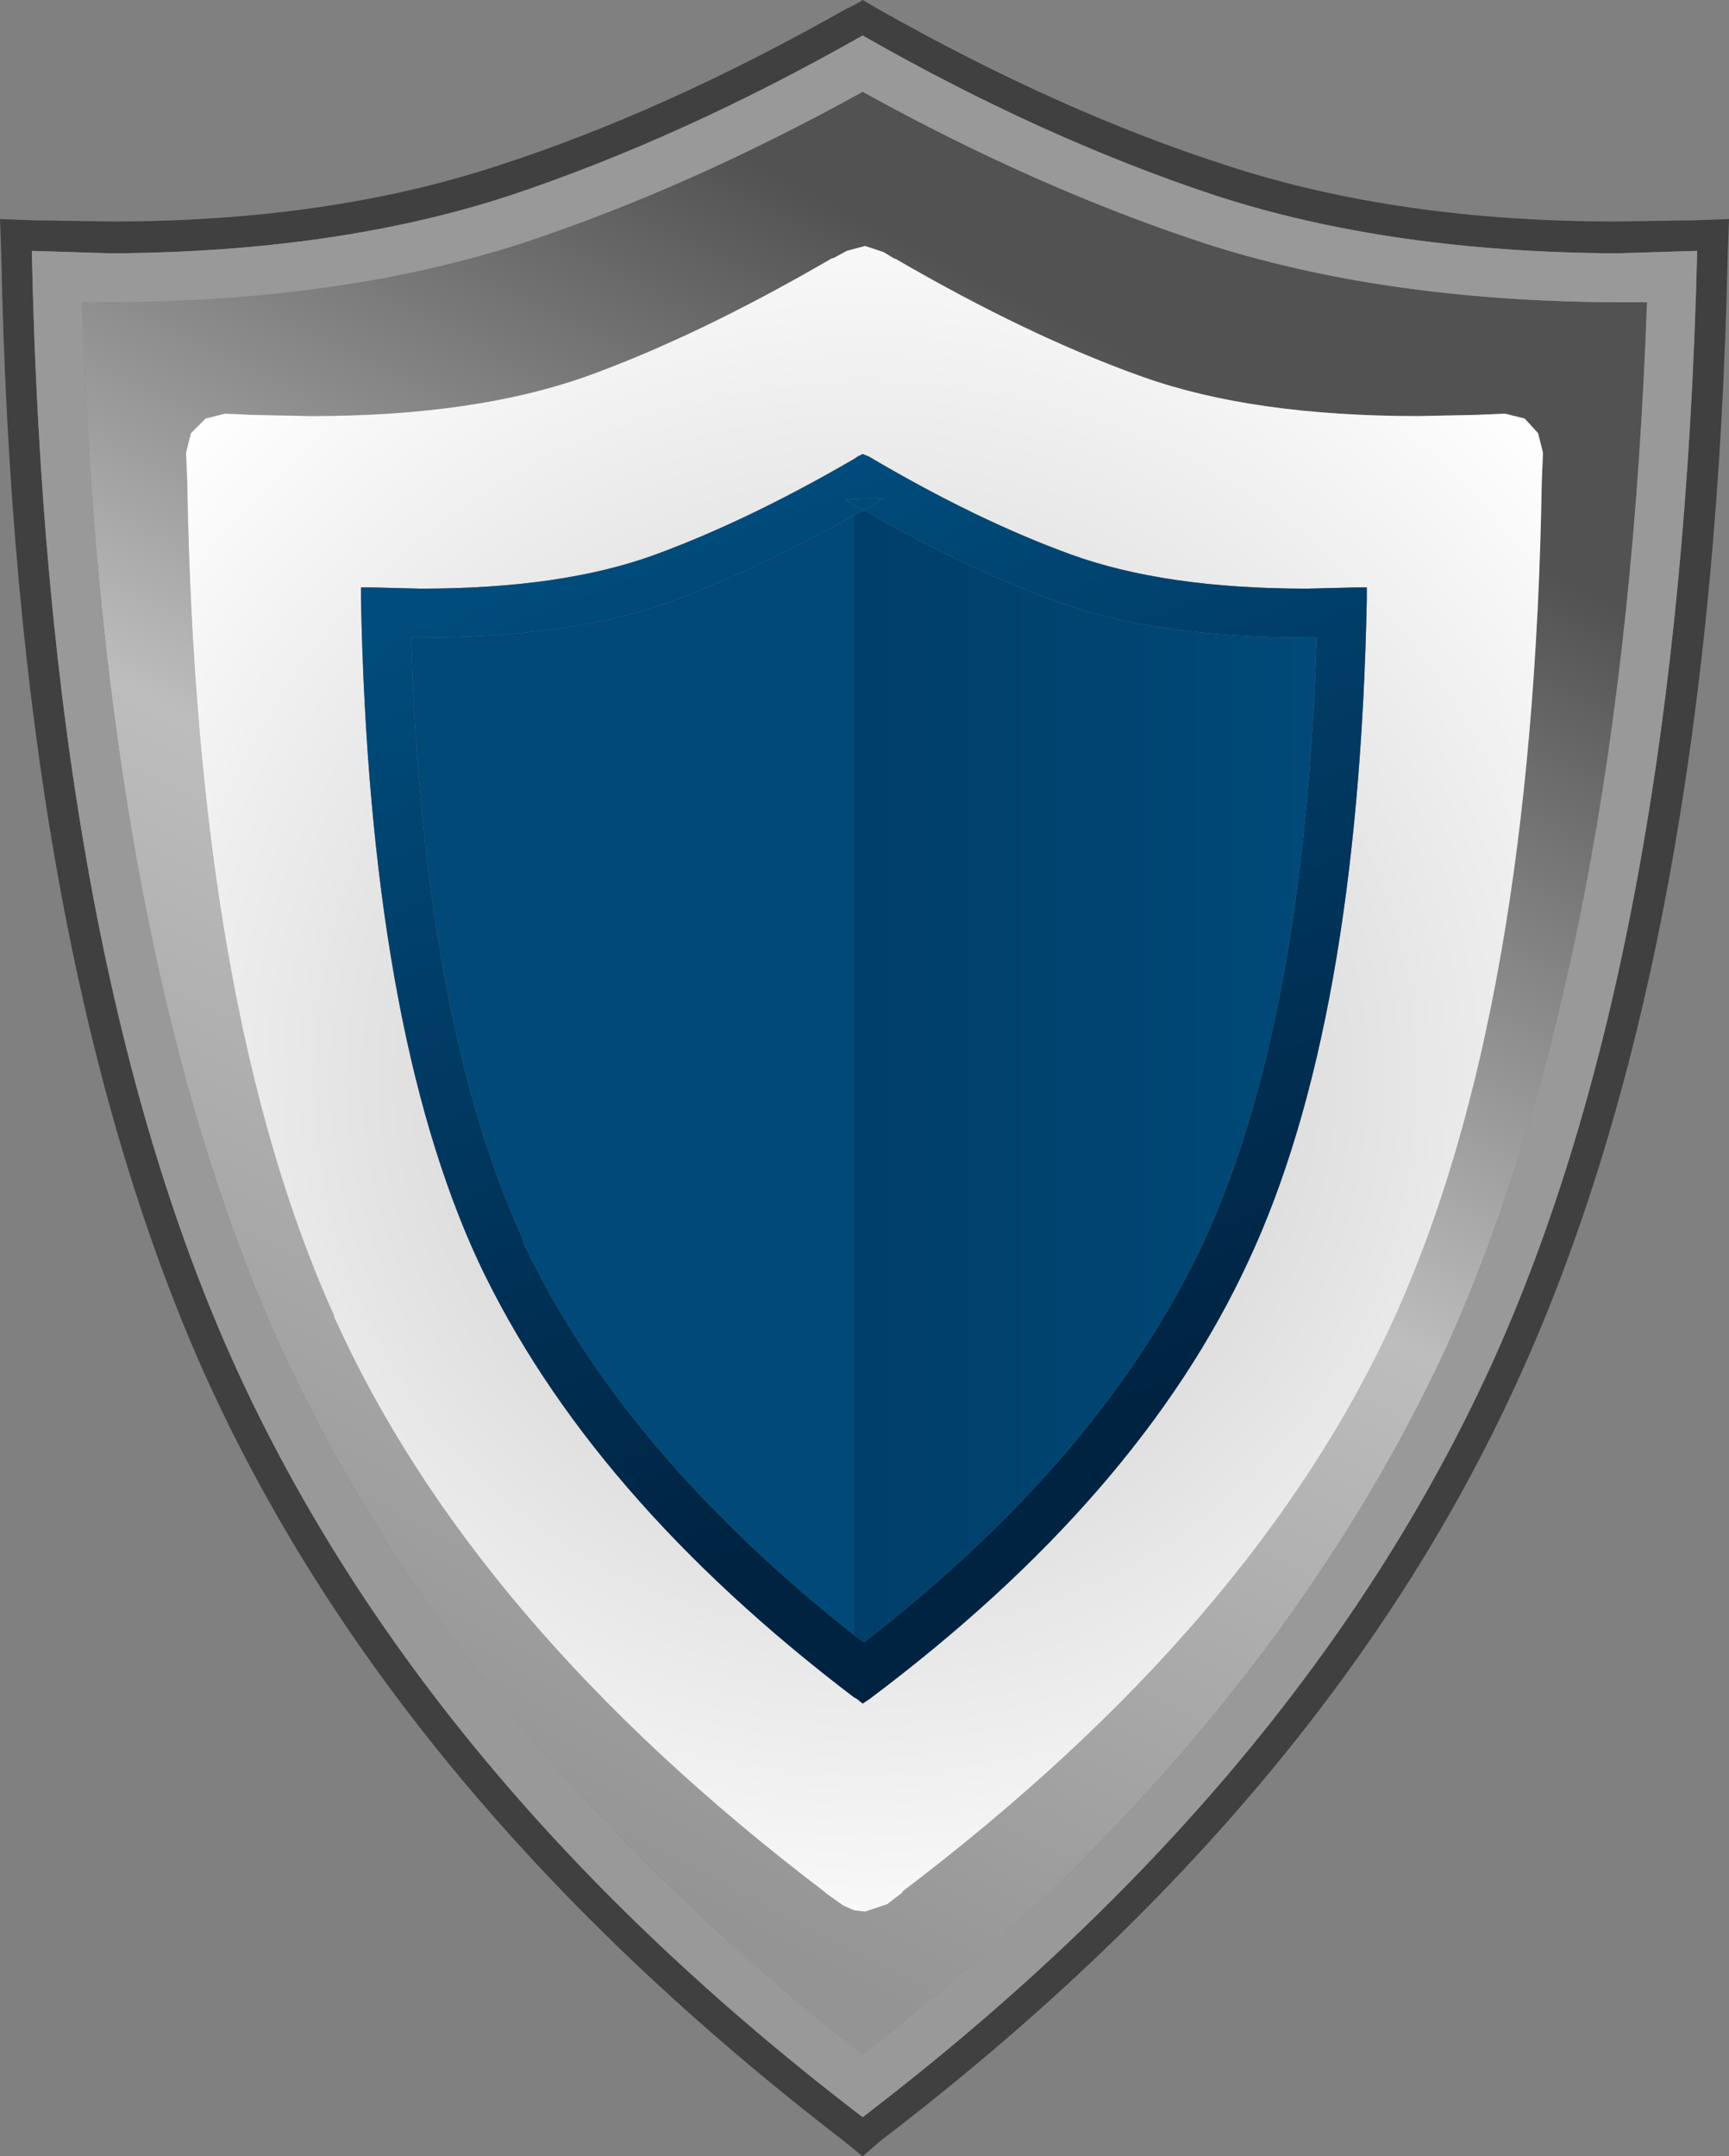 <?xml version="1.0" encoding="UTF-8" standalone="no"?>
<svg xmlns:xlink="http://www.w3.org/1999/xlink" height="88.1px" width="70.65px" xmlns="http://www.w3.org/2000/svg">
  <rect width="100%" height="100%" fill="#808080" stroke="none"/>
  <g transform="matrix(1.0, 0.0, 0.0, 1.0, 35.3, 44.05)">
    <path d="M27.75 -25.55 L27.55 -26.35 27.0 -26.95 26.2 -27.15 25.05 -27.1 22.65 -27.05 Q15.9 -27.05 11.4 -28.65 6.75 -30.3 1.25 -33.5 L1.3 -33.45 0.8 -33.75 0.05 -34.0 -0.7 -33.8 -1.25 -33.5 -1.3 -33.5 Q-6.8 -30.3 -11.4 -28.65 -15.95 -27.05 -22.6 -27.05 L-25.0 -27.1 -26.1 -27.15 -26.9 -26.95 -27.5 -26.35 -27.7 -25.55 -27.65 -24.4 Q-27.3 -2.8 -21.65 9.7 L-21.65 9.75 Q-16.0 22.3 -1.6 33.25 L-1.55 33.3 -0.85 33.8 -0.4 34.0 0.05 34.05 0.95 33.75 1.6 33.25 1.55 33.25 Q16.0 22.3 21.7 9.75 27.35 -2.75 27.7 -24.4 L27.75 -25.55 M32.0 -31.7 Q31.05 -5.05 23.8 11.0 16.4 26.95 -0.05 39.9 -16.5 26.95 -23.8 11.05 -31.1 -5.05 -31.95 -31.7 L-30.75 -31.7 Q-21.2 -31.75 -13.85 -34.15 -7.1 -36.4 -0.05 -40.3 7.0 -36.4 13.8 -34.15 21.15 -31.75 30.75 -31.7 L30.85 -31.7 32.0 -31.7 M2.25 -35.25 L2.25 -35.2 2.3 -35.2 2.25 -35.25" fill="url(#gradient0)" fill-rule="evenodd" stroke="none"/>
    <path d="M27.75 -25.55 L27.7 -24.4 Q27.35 -2.75 21.7 9.75 16.0 22.3 1.55 33.25 L1.6 33.25 0.95 33.75 0.05 34.05 -0.4 34.0 -0.85 33.8 -1.55 33.3 -1.6 33.25 Q-16.0 22.3 -21.65 9.75 L-21.65 9.7 Q-27.3 -2.8 -27.65 -24.4 L-27.7 -25.55 -27.5 -26.35 -26.9 -26.95 -26.1 -27.15 -25.0 -27.1 -22.6 -27.05 Q-15.95 -27.05 -11.4 -28.65 -6.8 -30.3 -1.3 -33.5 L-1.25 -33.5 -0.7 -33.8 0.05 -34.0 0.8 -33.75 1.3 -33.45 1.25 -33.5 Q6.75 -30.3 11.4 -28.65 15.9 -27.05 22.65 -27.05 L25.05 -27.1 26.2 -27.15 27.0 -26.95 27.55 -26.35 27.75 -25.55 M8.45 -21.4 Q4.6 -22.8 0.2 -25.4 L-0.05 -25.5 -0.25 -25.4 -0.4 -25.3 Q-4.7 -22.8 -8.5 -21.4 -12.3 -20.0 -18.1 -20.0 L-20.1 -20.05 -20.55 -20.05 -20.55 -19.55 Q-20.2 -2.1 -15.75 7.5 -11.25 17.05 -0.4 25.3 L-0.3 25.35 -0.05 25.55 0.25 25.35 Q11.25 17.1 15.7 7.5 20.2 -2.1 20.55 -19.55 L20.55 -20.05 20.1 -20.05 18.1 -20.0 Q12.3 -20.0 8.45 -21.4" fill="url(#gradient1)" fill-rule="evenodd" stroke="none"/>
    <path d="M8.45 -21.4 Q12.3 -20.0 18.1 -20.0 L20.1 -20.05 20.55 -20.05 20.55 -19.55 Q20.2 -2.1 15.7 7.5 11.25 17.1 0.25 25.35 L-0.05 25.55 -0.3 25.35 -0.4 25.3 Q-11.25 17.05 -15.75 7.5 -20.2 -2.1 -20.55 -19.55 L-20.55 -20.05 -20.1 -20.05 -18.1 -20.0 Q-12.3 -20.0 -8.5 -21.4 -4.7 -22.8 -0.4 -25.3 L-0.25 -25.4 -0.05 -25.5 0.2 -25.4 Q4.6 -22.8 8.45 -21.4 M0.0 -23.2 L0.65 -23.6 0.85 -23.7 -0.75 -23.65 -0.55 -23.55 -0.75 -23.6 -0.4 -23.4 0.0 -23.2 -0.4 -23.0 Q-4.35 -20.8 -7.8 -19.5 -11.9 -18.0 -18.1 -18.0 L-18.5 -18.0 Q-18.0 -2.25 -13.9 6.65 L-13.95 6.65 Q-9.9 15.25 -0.4 22.75 L0.0 23.05 Q9.8 15.45 13.9 6.65 18.0 -2.25 18.5 -18.0 L18.1 -18.0 Q11.9 -18.0 7.8 -19.5 4.1 -20.85 0.0 -23.2" fill="url(#gradient2)" fill-rule="evenodd" stroke="none"/>
    <path d="M30.75 -35.0 L33.95 -35.05 35.35 -35.1 35.3 -33.75 Q34.7 -5.4 26.9 11.95 19.15 29.3 0.7 43.4 L-0.05 44.05 -0.85 43.4 Q-19.25 29.25 -27.0 11.95 -34.7 -5.4 -35.25 -33.75 L-35.3 -35.1 -33.95 -35.05 -30.75 -35.0 Q-21.95 -35.0 -15.05 -37.25 -8.2 -39.45 -0.7 -43.7 -0.35 -43.85 -0.05 -44.05 L0.55 -43.7 Q8.05 -39.45 14.95 -37.25 21.9 -35.0 30.75 -35.0 M34.05 -33.8 L30.75 -33.7 Q21.5 -33.75 14.4 -36.05 7.3 -38.4 -0.05 -42.6 -7.45 -38.4 -14.5 -36.05 -21.55 -33.75 -30.75 -33.7 L-34.0 -33.8 Q-33.4 -5.15 -25.65 11.85 -17.9 28.8 -0.05 42.45 17.8 28.8 25.6 11.8 33.35 -5.15 34.05 -33.8 M2.25 -35.25 L2.3 -35.2 2.25 -35.2 2.25 -35.25" fill="#404040" fill-rule="evenodd" stroke="none"/>
    <path d="M0.0 -23.2 L-0.4 -23.4 -0.75 -23.6 -0.55 -23.55 -0.75 -23.65 0.85 -23.7 0.65 -23.6 0.0 -23.2 M-0.4 22.75 Q-9.9 15.25 -13.95 6.65 L-13.9 6.65 Q-18.0 -2.25 -18.5 -18.0 L-18.1 -18.0 Q-11.9 -18.0 -7.8 -19.5 -4.35 -20.8 -0.4 -23.0 L-0.4 22.75" fill="#004978" fill-rule="evenodd" stroke="none"/>
    <path d="M0.0 -23.2 Q4.1 -20.85 7.8 -19.5 11.9 -18.0 18.1 -18.0 L18.5 -18.0 Q18.0 -2.25 13.9 6.65 9.8 15.45 0.0 23.05 L-0.4 22.75 -0.4 -23.0 0.0 -23.2" fill="url(#gradient3)" fill-rule="evenodd" stroke="none"/>
    <path d="M34.05 -33.8 Q33.35 -5.15 25.6 11.8 17.8 28.8 -0.05 42.45 -17.9 28.8 -25.65 11.85 -33.4 -5.15 -34.0 -33.8 L-30.75 -33.7 Q-21.55 -33.75 -14.5 -36.05 -7.45 -38.4 -0.05 -42.6 7.3 -38.4 14.4 -36.05 21.5 -33.75 30.75 -33.7 L34.05 -33.8 M32.0 -31.7 L30.85 -31.7 30.75 -31.7 Q21.15 -31.75 13.8 -34.15 7.0 -36.4 -0.05 -40.3 -7.1 -36.4 -13.85 -34.15 -21.2 -31.75 -30.75 -31.7 L-31.95 -31.7 Q-31.1 -5.05 -23.8 11.05 -16.5 26.95 -0.05 39.9 16.4 26.95 23.8 11.0 31.05 -5.05 32.0 -31.7" fill="#999999" fill-rule="evenodd" stroke="none"/>
  </g>
  <defs>
    <linearGradient gradientTransform="matrix(0.018, -0.035, 0.035, 0.018, -8.25, -3.1)" gradientUnits="userSpaceOnUse" id="gradient0" spreadMethod="pad" x1="-819.2" x2="819.2">
      <stop offset="0.0" stop-color="#949494"/>
      <stop offset="0.522" stop-color="#bdbdbd"/>
      <stop offset="1.0" stop-color="#525252"/>
    </linearGradient>
    <radialGradient cx="0" cy="0" gradientTransform="matrix(0.047, 0.0, 0.0, 0.047, 0.05, 0.0)" gradientUnits="userSpaceOnUse" id="gradient1" r="819.2" spreadMethod="pad">
      <stop offset="0.0" stop-color="#c4c4c4"/>
      <stop offset="1.0" stop-color="#ffffff"/>
    </radialGradient>
    <linearGradient gradientTransform="matrix(-0.009, -0.023, 0.023, -0.009, 2.85, -5.1)" gradientUnits="userSpaceOnUse" id="gradient2" spreadMethod="pad" x1="-819.2" x2="819.2">
      <stop offset="0.0" stop-color="#002342"/>
      <stop offset="1.0" stop-color="#004c7c"/>
    </linearGradient>
    <linearGradient gradientTransform="matrix(0.011, 0.0, 0.0, 0.028, 9.05, -0.1)" gradientUnits="userSpaceOnUse" id="gradient3" spreadMethod="pad" x1="-819.2" x2="819.2">
      <stop offset="0.0" stop-color="#003f69"/>
      <stop offset="1.0" stop-color="#004978"/>
    </linearGradient>
  </defs>
</svg>
